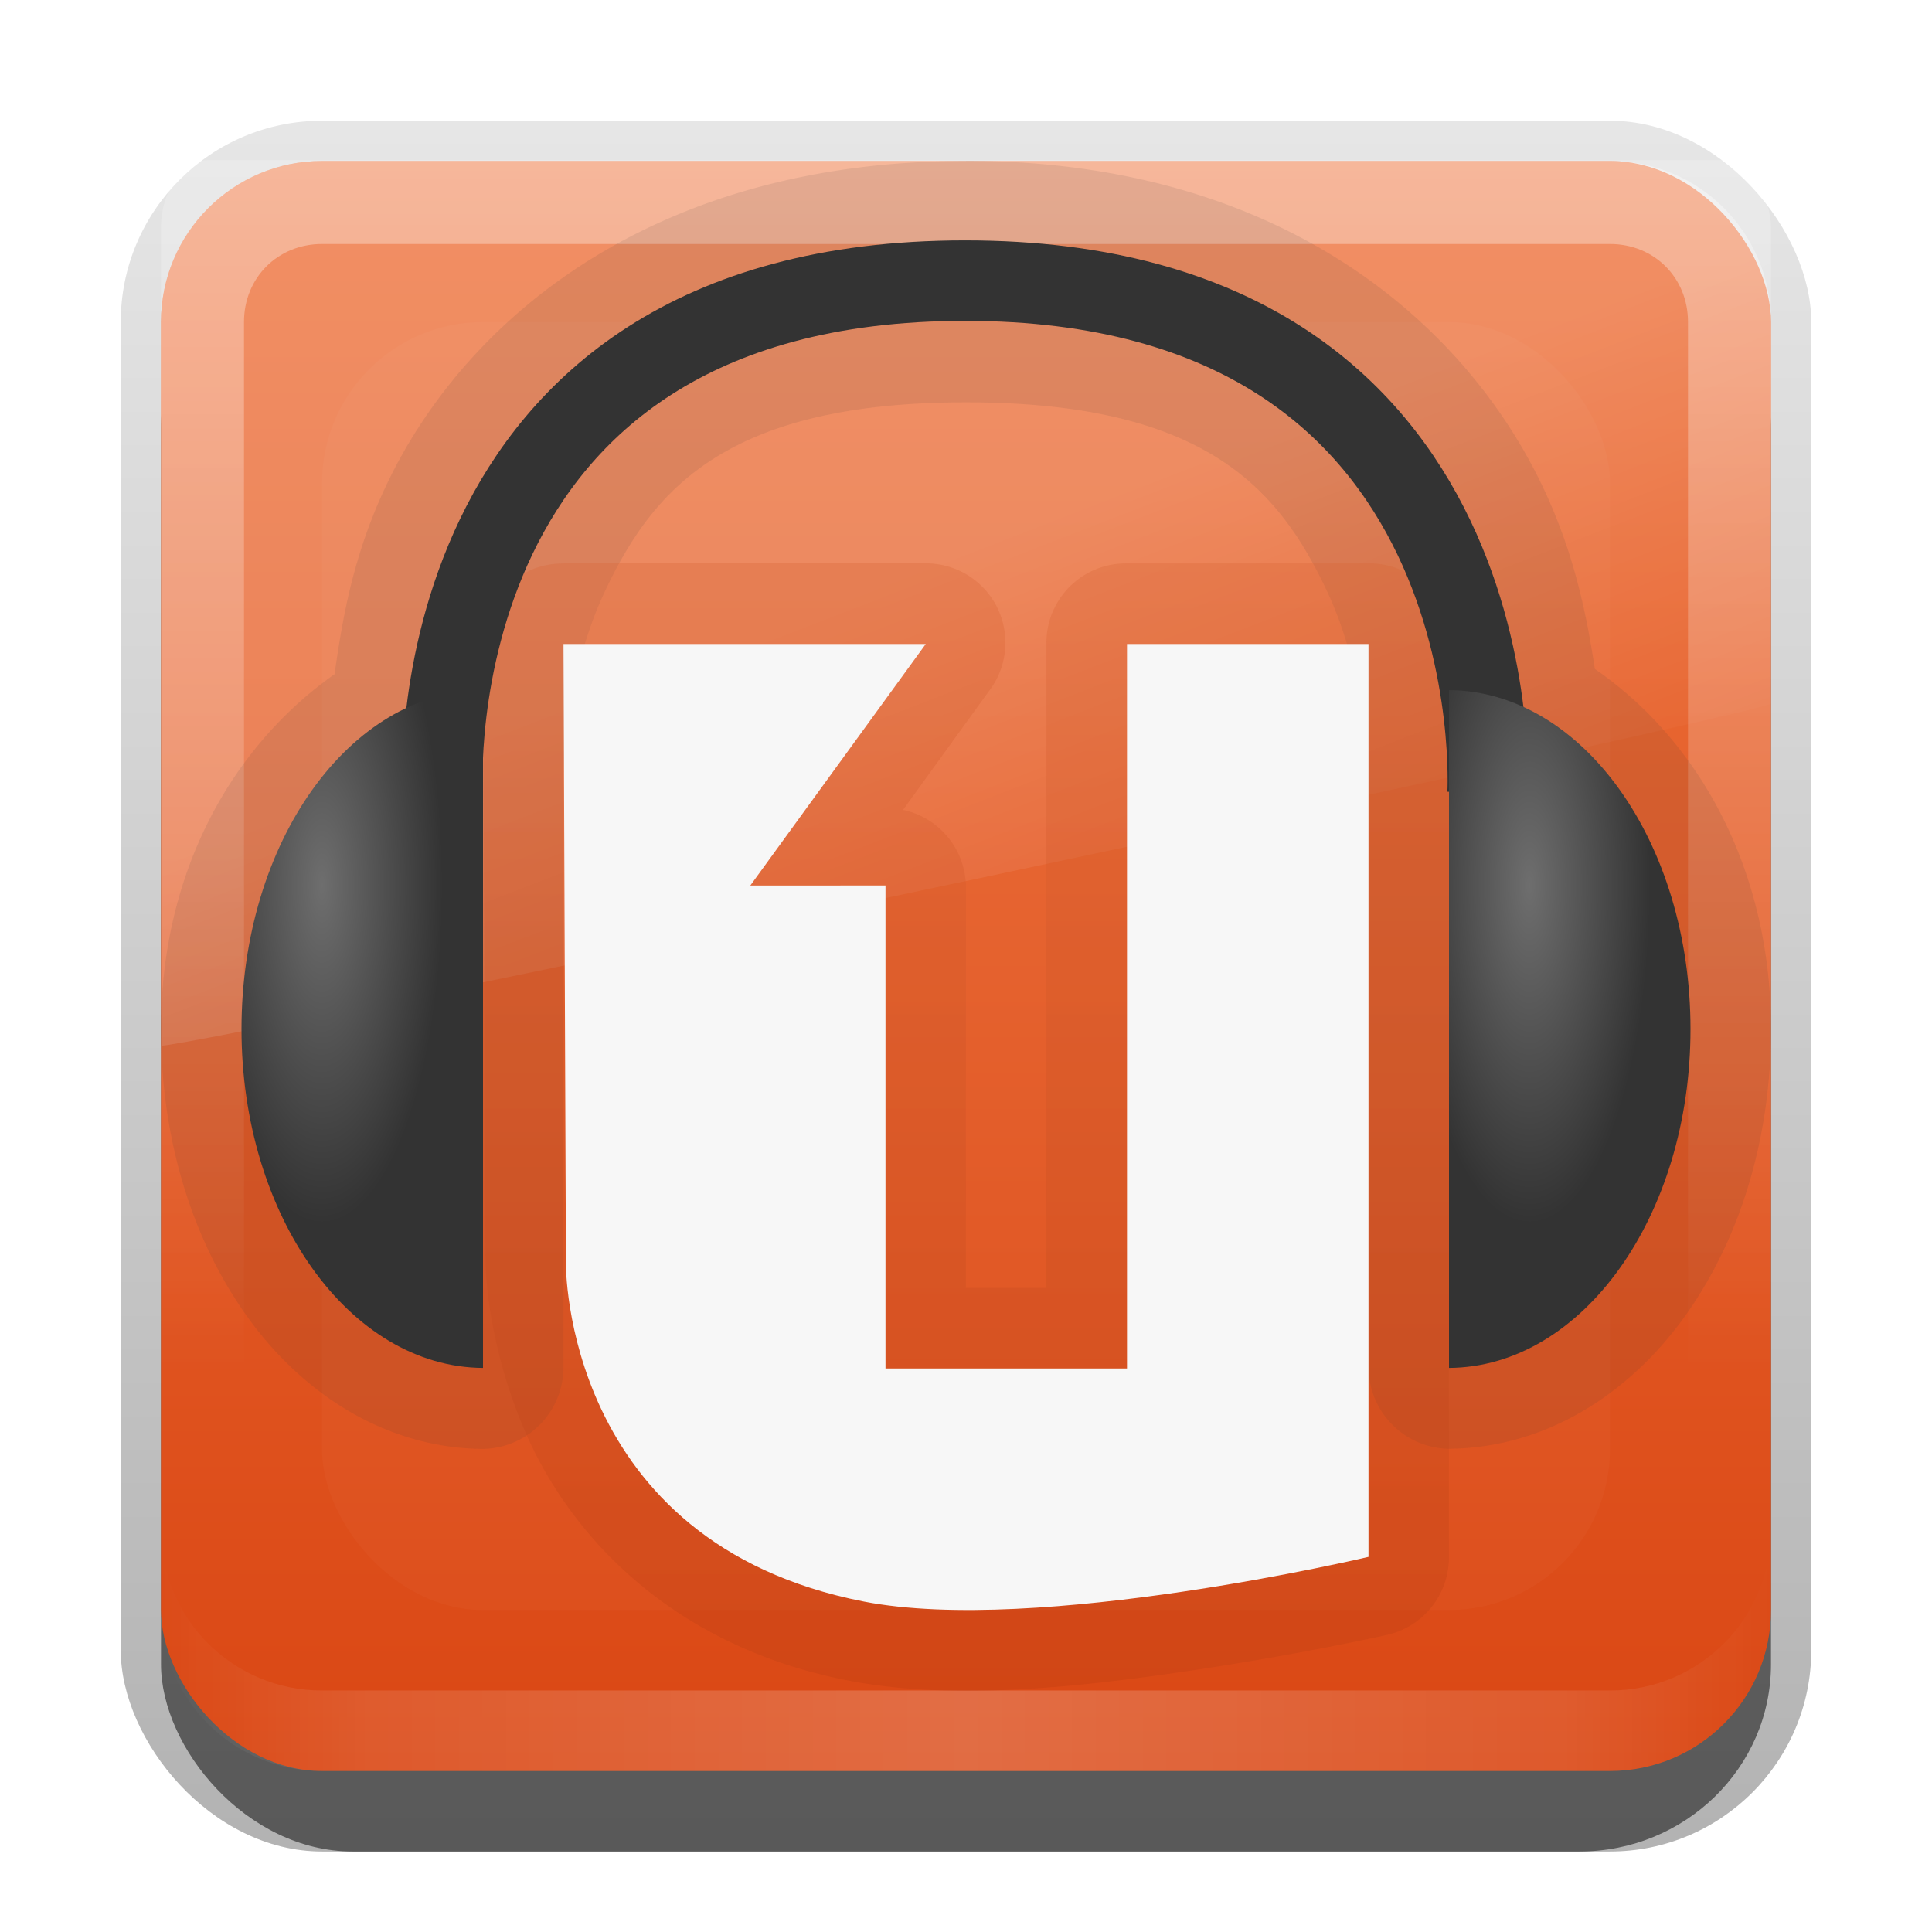 <?xml version="1.0" encoding="UTF-8"?>
<!-- Created with Inkscape (http://www.inkscape.org/) -->
<svg id="svg2" width="24" height="24" version="1.1" xmlns="http://www.w3.org/2000/svg" xmlns:cc="http://creativecommons.org/ns#" xmlns:dc="http://purl.org/dc/elements/1.1/" xmlns:rdf="http://www.w3.org/1999/02/22-rdf-syntax-ns#" xmlns:xlink="http://www.w3.org/1999/xlink">
 <defs id="defs4">
  <linearGradient id="linearGradient3335" x1="11.375" x2="11.375" y1="22" y2="-9.817" gradientUnits="userSpaceOnUse">
   <stop id="stop3330" offset="0"/>
   <stop id="stop3333" stop-opacity="0" offset="1"/>
  </linearGradient>
  <linearGradient id="linearGradient3181" x1="-3.061" x2="-3.061" y1="27.258" y2="7.254" gradientTransform="translate(12.119 -7.258)" gradientUnits="userSpaceOnUse">
   <stop id="stop3702" stop-color="#da4714" offset="0"/>
   <stop id="stop3704" stop-color="#ee743e" offset="1"/>
  </linearGradient>
  <filter id="filter3194" x="-.18" y="-.18" width="1.36" height="1.36" color-interpolation-filters="sRGB">
   <feGaussianBlur id="feGaussianBlur3196" stdDeviation="1.2"/>
  </filter>
  <clipPath id="clipPath2849">
   <rect id="rect2851" x="1" y="1" width="20" height="20" rx="2" ry="2" fill="#fff" fill-rule="evenodd"/>
  </clipPath>
  <linearGradient id="linearGradient3845" x1="11" x2="21" y1="19.5" y2="19.5" gradientTransform="translate(1,-1)" gradientUnits="userSpaceOnUse" spreadMethod="reflect">
   <stop id="stop3833" stop-color="#fff" offset="0"/>
   <stop id="stop3821" stop-color="#fff" stop-opacity=".498" offset=".75"/>
   <stop id="stop3835" stop-color="#fff" stop-opacity="0" offset="1"/>
  </linearGradient>
  <linearGradient id="linearGradient3961" x1="10" x2="10" y1="1" y2="16" gradientTransform="translate(1,-1)" gradientUnits="userSpaceOnUse">
   <stop id="stop3825" stop-color="#fff" offset="0"/>
   <stop id="stop3829" stop-color="#fff" stop-opacity="0" offset="1"/>
  </linearGradient>
  <radialGradient id="radialGradient4999-0" cx="4" cy="53.148" r="1.5" gradientTransform="matrix(1 0 0 2.807 0 -140.19)" gradientUnits="userSpaceOnUse" xlink:href="#linearGradient4267-72-8"/>
  <linearGradient id="linearGradient4267-72-8">
   <stop id="stop4269-26-9" stop-color="#6e6e6e" offset="0"/>
   <stop id="stop4271-8-3" stop-color="#333" offset="1"/>
  </linearGradient>
  <radialGradient id="radialGradient4572-8-1" cx="17" cy="53.148" r="1.5" gradientTransform="matrix(1 0 0 2.807 2 -140.19)" gradientUnits="userSpaceOnUse" xlink:href="#linearGradient4267-72-8"/>
  <linearGradient id="linearGradient5248-6" x1="10" x2="10" y1="47" y2="61.948" gradientUnits="userSpaceOnUse">
   <stop id="stop4819-0" stop-color="#dc6838" offset="0"/>
   <stop id="stop4821-9" stop-color="#ba3d12" offset="1"/>
  </linearGradient>
  <linearGradient id="linearGradient4055" x1="16.37" x2="18.929" y1="14.113" y2="24.173" gradientTransform="matrix(.391 0 0 .596 2.603 -2.417)" gradientUnits="userSpaceOnUse">
   <stop id="stop2687-1-9-6-9" stop-color="#fff" offset="0"/>
   <stop id="stop2689-5-4-8-1" stop-color="#fff" stop-opacity="0" offset="1"/>
  </linearGradient>
 </defs>
 <g id="layer1" transform="translate(0,2)">
  <g id="g3337" transform="translate(1,-1)">
   <rect id="rect3371" x=".5" y=".5" width="21" height="21.5" rx="2.5" ry="2.5" fill="url(#linearGradient3335)" opacity=".3"/>
   <rect id="rect2553" x="1" y="2" width="20" height="20" rx="2.381" ry="2.326" opacity=".5"/>
  </g>
  <rect id="rect3173" x="2" width="20" height="20" rx="2" ry="2" fill="url(#linearGradient3181)" fill-rule="evenodd"/>
  <path id="path3018" d="m-26-1.8e-7c-1.108 0-2 0.892-2 2v1c0-1.108 0.892-2 2-2h16c1.108 0 2 0.892 2 2v-1c0-1.108-0.892-2-2-2h-16z" fill="#fff" fill-rule="evenodd" opacity=".25"/>
  <path id="path3020" d="m-26 20c-1.108 0-2-0.892-2-2v-1c0 1.108 0.892 2 2 2h16c1.108 0 2-0.892 2-2v1c0 1.108-0.892 2-2 2h-16z" fill-rule="evenodd" opacity=".15"/>
  <path id="rect3050" d="m4 0c-1.108 0-2 0.892-2 2v16c0 1.108 0.892 2 2 2h16c1.108 0 2-0.892 2-2v-16c0-1.108-0.892-2-2-2h-16zm0 1.031h16c0.55 0 0.969 0.419 0.969 0.969v16c0 0.55-0.419 0.969-0.969 0.969h-16c-0.55 0-0.969-0.419-0.969-0.969v-16c0-0.55 0.419-0.969 0.969-0.969z" fill="url(#linearGradient3961)" fill-rule="evenodd" opacity=".35"/>
  <path id="path3235" d="m4 20c-1.108 0-2-0.892-2-2v-1c0 1.108 0.892 2 2 2h16c1.108 0 2-0.892 2-2v1c0 1.108-0.892 2-2 2h-16z" fill="url(#linearGradient3845)" fill-rule="evenodd" opacity=".2"/>
  <g id="g5128" transform="translate(39 -38)" enable-background="new">
   <rect id="rect5142" x="-1" y="41" width="24" height="24" color="#000000" enable-background="accumulate" fill="none"/>
  </g>
  <path id="path5136" d="m2.576-0.01c-0.322 0-0.576 0.418-0.576 0.825l6e-3 10.175c0.518-0.011 19.601-4.055 19.994-4.249v-5.926c0-0.311-0.252-0.825-0.53-0.825h-18.893z" enable-background="new" fill="url(#linearGradient4055)" fill-rule="evenodd" opacity=".2"/>
 </g>
 <g id="layer2" transform="translate(0,2)">
  <rect id="rect2410" transform="translate(1,-1)" x="3" y="3" width="16" height="16" rx="2" ry="2" clip-path="url(#clipPath2849)" fill="#fff" filter="url(#filter3194)" opacity=".15"/>
 </g>
 <g id="layer3" transform="translate(0,2)">
  <path id="path5263" transform="translate(-256,-314)" d="m268 314c-3.915 0-6.217 1.98-7.188 4-0.427 0.888-0.559 1.696-0.656 2.375-1.312 0.926-2.156 2.501-2.156 4.406 0 1.355 0.379 2.601 1.062 3.562s1.725 1.648 2.938 1.656a1.016 1.016 0 0 0 1-1v-7.188a1.016 1.016 0 0 0 0-0.031s-3e-3 -0.052 0-0.188c0.01-0.399 0.103-1.391 0.531-2.281 0.584-1.215 1.479-2.313 4.469-2.313 2.991 0 3.885 1.093 4.469 2.312 0.566 1.182 0.5 2.469 0.5 2.469a1.016 1.016 0 0 0 0.031 0.406v6.812a1.016 1.016 0 0 0 1 1c1.213-9e-3 2.254-0.695 2.938-1.656s1.062-2.208 1.062-3.562c0-1.921-0.851-3.546-2.188-4.469-0.103-0.667-0.251-1.435-0.656-2.281-0.964-2.014-3.236-4.031-7.156-4.031z" color="#000000" enable-background="new" fill="#333" opacity=".1" style="block-progression:tb;text-indent:0;text-transform:none"/>
  <path id="path5240" transform="translate(1 -43)" d="m6 48a0.986 0.986 0 0 0-1 1l0.031 7.656v0.031c-4.496e-4 0.028 0.015 1.087 0.562 2.25 0.555 1.178 1.775 2.515 3.938 2.938 1.335 0.261 2.935 0.075 4.281-0.125 1.346-0.2 2.406-0.438 2.406-0.438a0.986 0.986 0 0 0 0.781-0.969v-11.344a0.986 0.986 0 0 0-1-1h-3a0.986 0.986 0 0 0-1 1v8h-1v-5a0.986 0.986 0 0 0-0.781-0.938l1.062-1.469a0.986 0.986 0 0 0-0.781-1.594h-4.5z" enable-background="new" fill="url(#linearGradient5248-6)" opacity=".3"/>
  <path id="path4133-0" d="m7 6 0.03 7.695s-0.043 3.469 3.701 4.2c2.154 0.42 6.269-0.555 6.269-0.555v-11.34h-3v9h-3v-6l-1.679 5.1e-5 2.179-3z" enable-background="new" fill="#f7f7f7"/>
  <path id="path4172-32" d="m5.498 7.84s-0.383-6.354 6.491-6.354 6.49 6.379 6.49 6.379" enable-background="new" fill="none" stroke="#333"/>
  <path id="path4506" d="m18 6.573c1.659 0.012 3 1.892 3 4.21 0 2.318-1.341 4.199-3 4.21v-8.421z" enable-background="new" fill="url(#radialGradient4572-8-1)"/>
  <path id="path4151-67" d="m6 6.573c-1.659 0.012-3 1.892-3 4.21 0 2.318 1.341 4.199 3 4.21v-8.421z" enable-background="new" fill="url(#radialGradient4999-0)"/>
 </g>
</svg>
